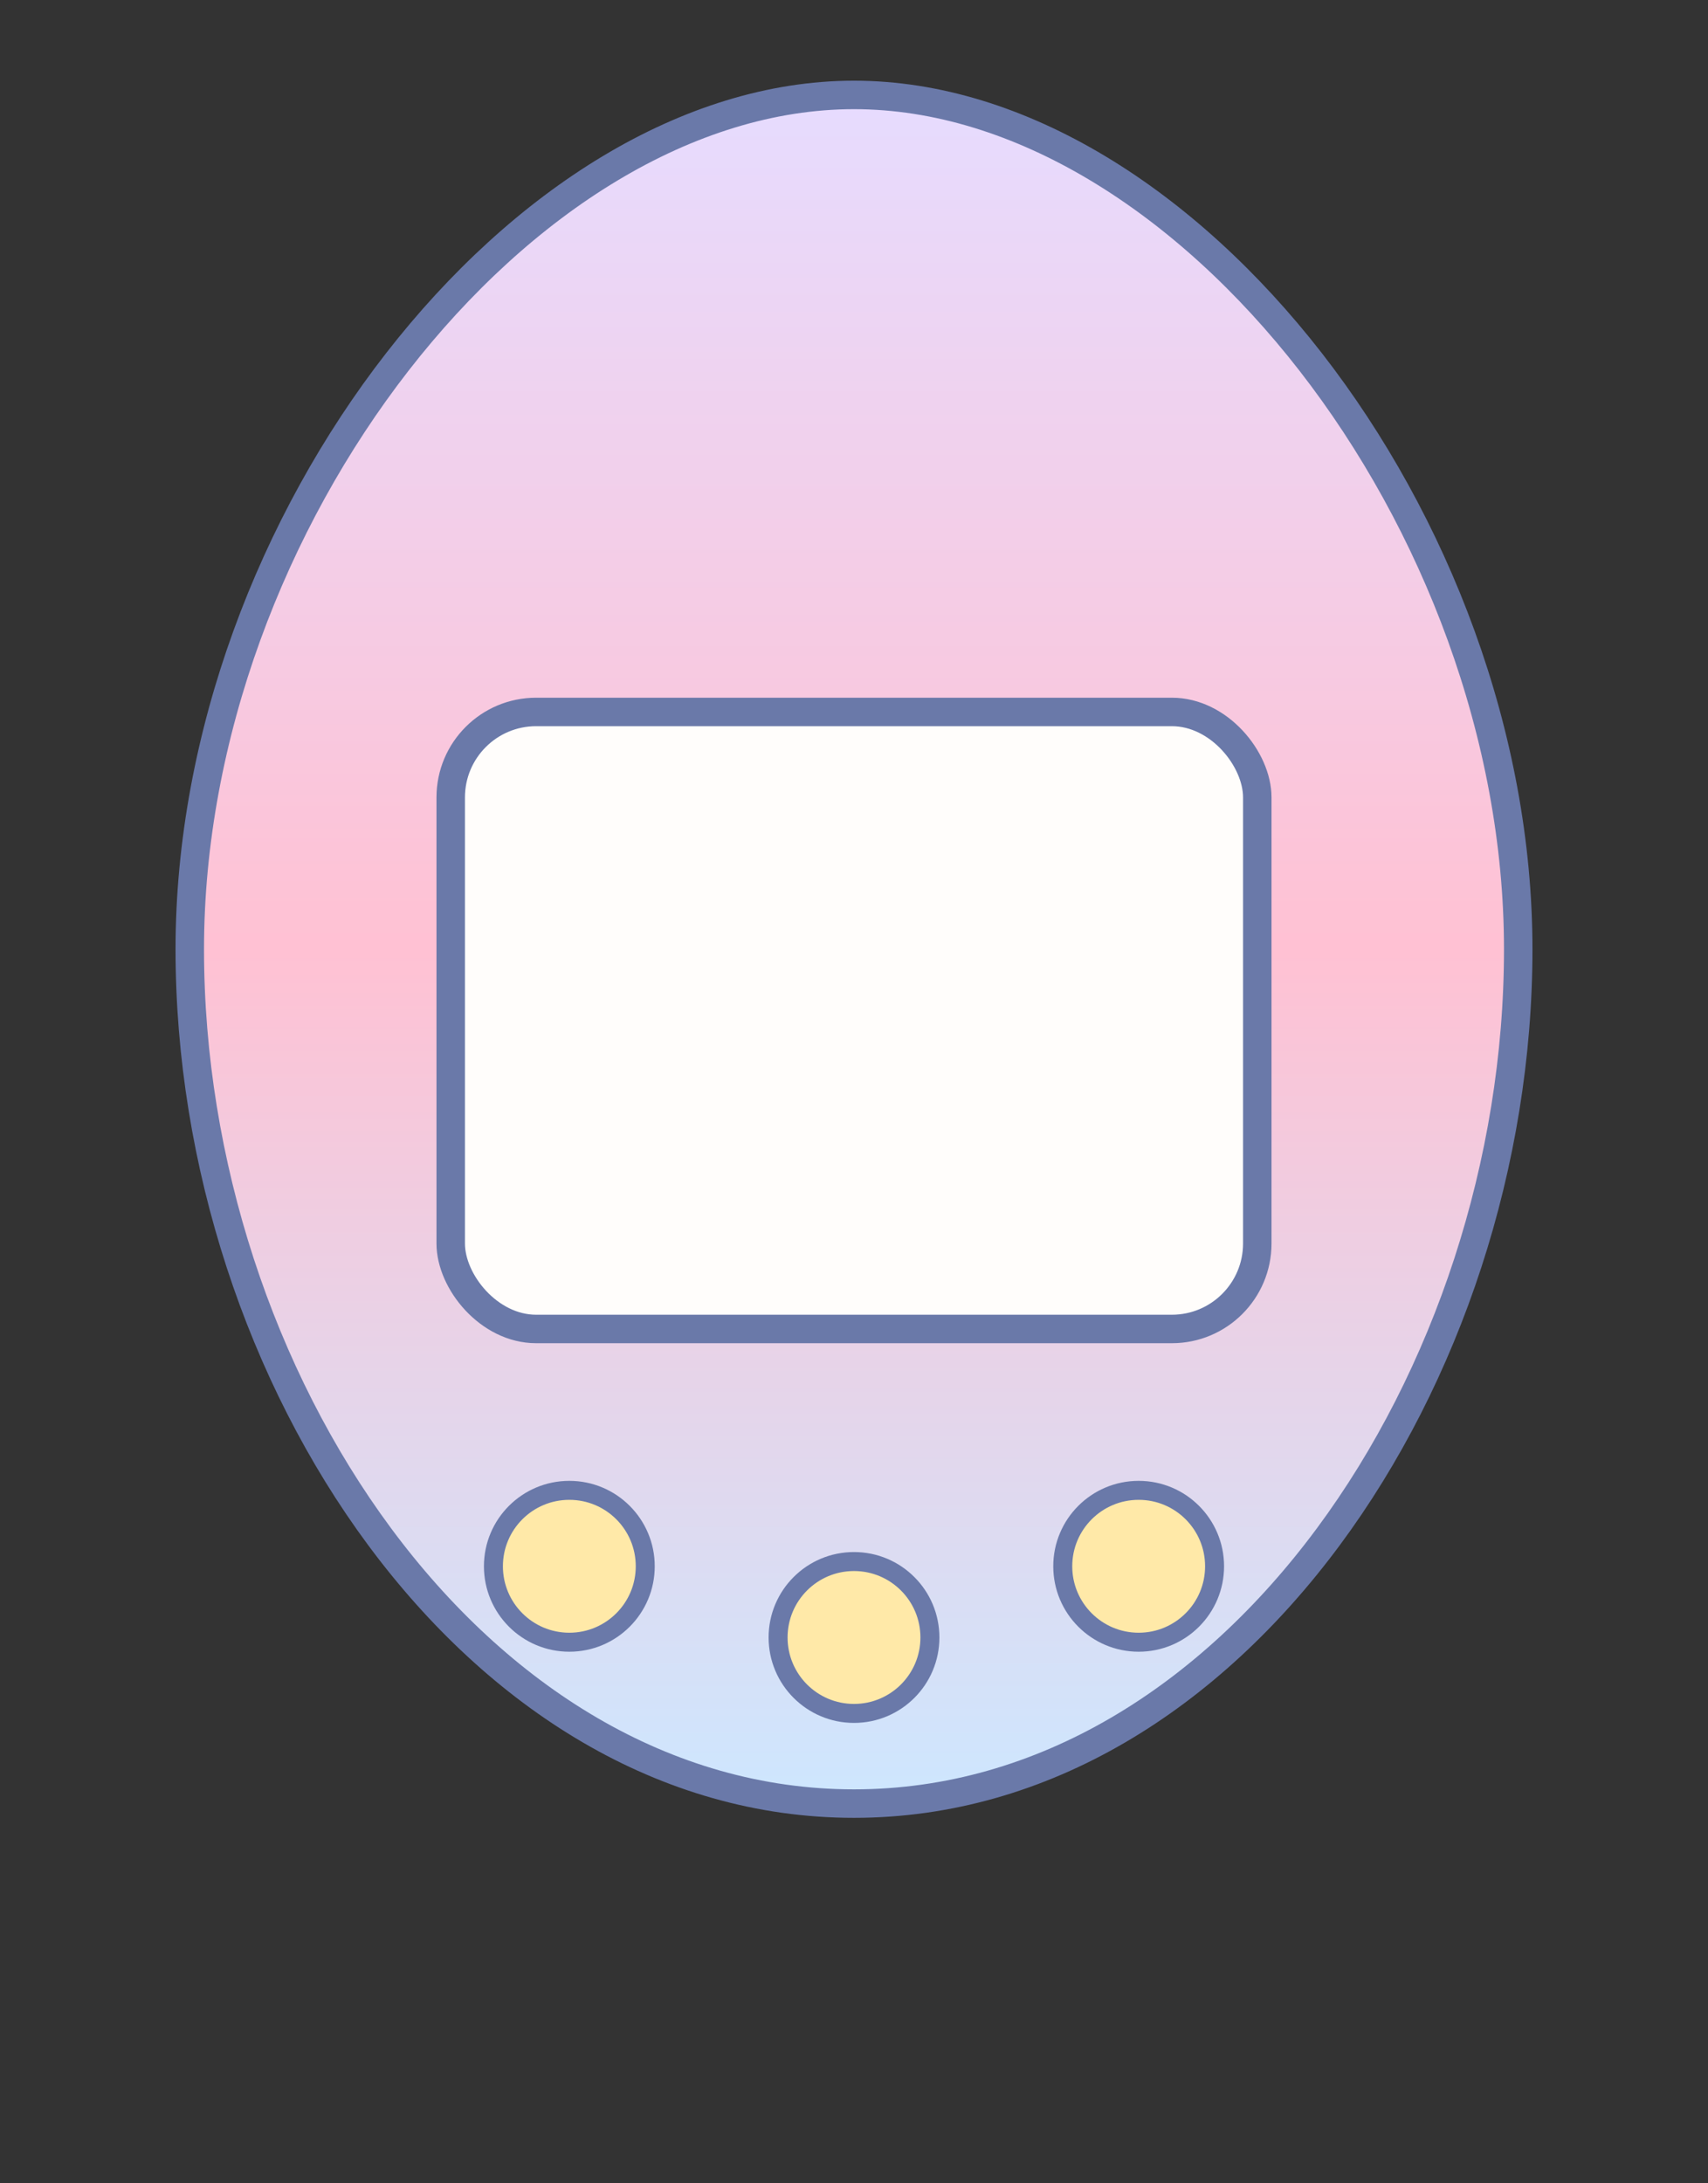 <svg xmlns="http://www.w3.org/2000/svg" width="360" height="460" viewBox="0 0 360 460">
  <rect x="0" y="0" width="360" height="460" fill="#333333" stroke="none"/>
  <defs>
    <linearGradient id="shellGrad" x1="0" y1="0" x2="0" y2="1">
      <stop offset="0%" stop-color="#e6dcff"/>
      <stop offset="50%" stop-color="#ffc1d3"/>
      <stop offset="100%" stop-color="#cde7ff"/>
    </linearGradient>
    <style>
      .stroke { stroke: #6a79a9; stroke-width: 6; }
      .shadow { filter: drop-shadow(0 6px 10px rgba(40,40,60,0.15)); }
      .btn { fill: #ffe9a8; stroke: #6a79a9; stroke-width: 4; }
      .screen { fill: #fffdfb; stroke: #6a79a9; stroke-width: 6; }
    </style>
  </defs>

  <!-- shell -->
  <g class="shadow">
    <path class="stroke" fill="url(#shellGrad)" d="M180 20c-70 0-140 90-140 180s60 180 140 180 140-90 140-180S250 20 180 20z"/>
  </g>

  <!-- screen frame -->
  <rect x="95" y="150" rx="18" ry="18" width="170" height="130" class="screen"/>

  <!-- buttons -->
  <circle cx="120" cy="330" r="16" class="btn"/>
  <circle cx="180" cy="345" r="16" class="btn"/>
  <circle cx="240" cy="330" r="16" class="btn"/>
</svg>


